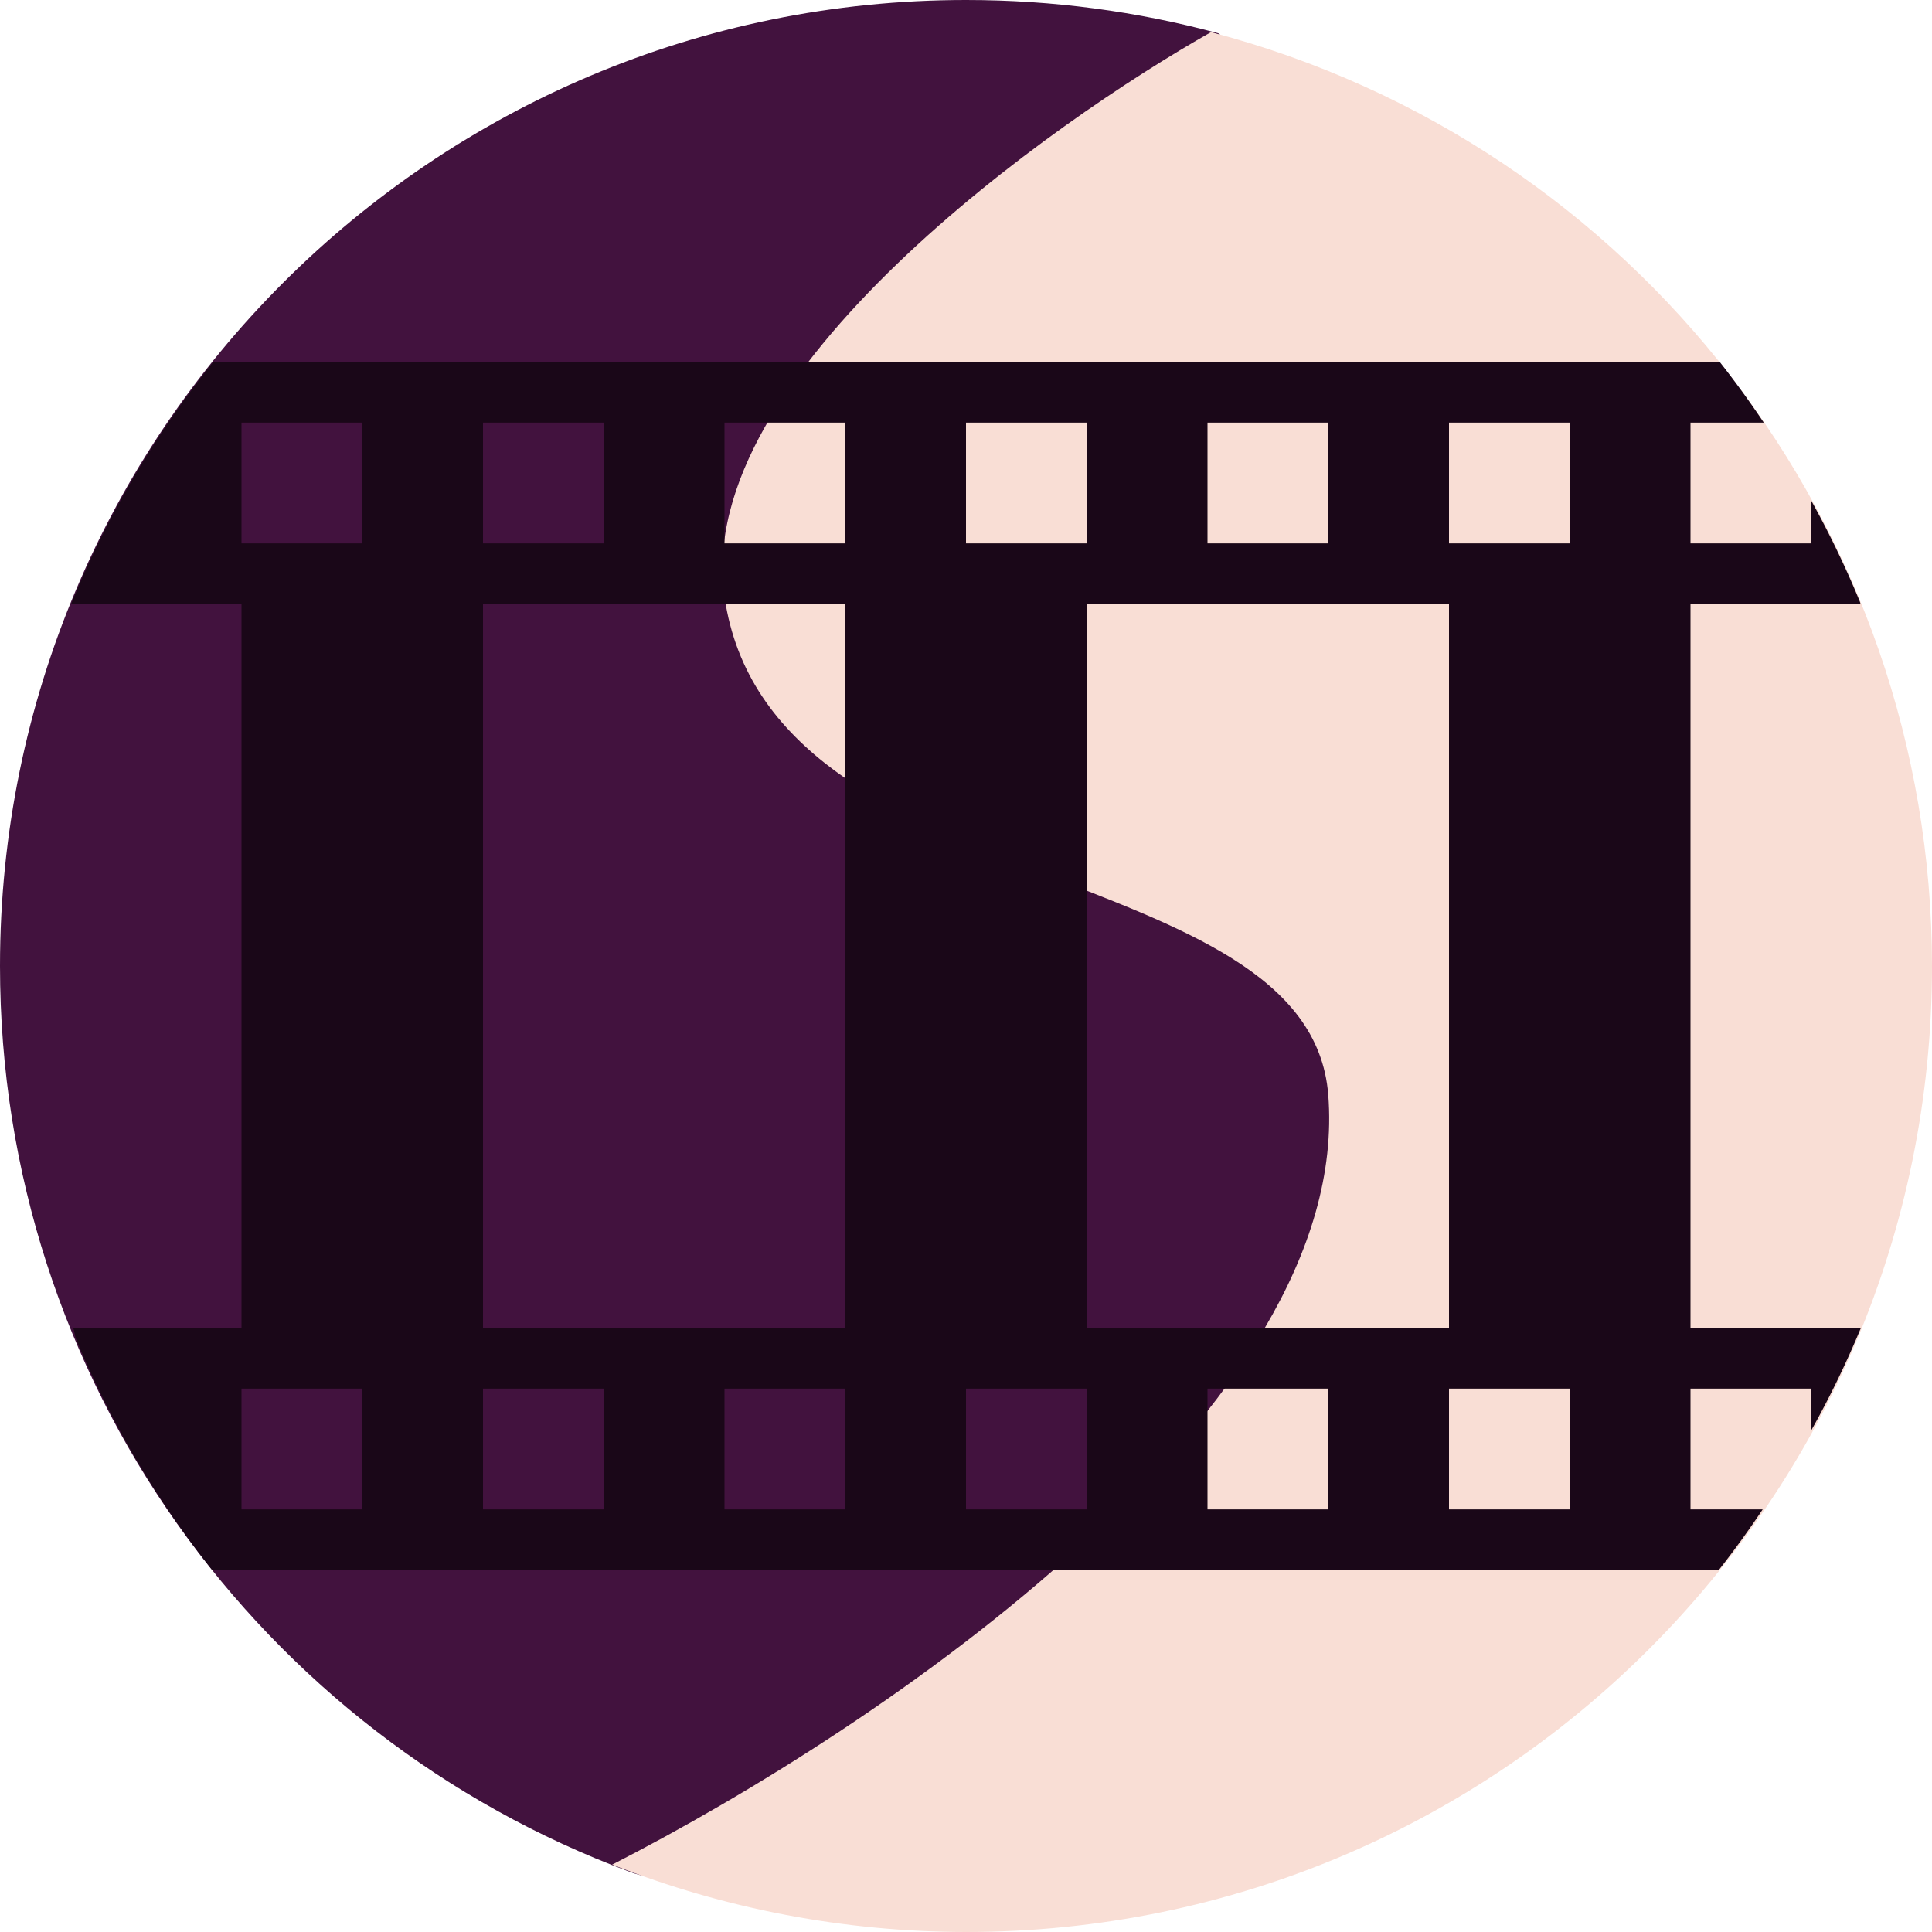 <svg xmlns="http://www.w3.org/2000/svg" width="16" height="16" version="1.1">
 <path style="fill:#42123e" d="M 8,0 C 3.582,0 0,3.582 0,8 c 0,3.439 2.17,6.372 5.216,7.502 0.867,0.322 1.675,-0.947 2.654,-0.947 4.418,0 7.396,-2.094 7.396,-6.512 0,-3.564 -1.726,-5.785 -4.946,-6.82 C 10.2,1.184 10.208,0.307 10.084,0.274 9.42,0.095 8.721,0 8,0 Z"/>
 <path style="fill:#f9ded5" d="M 10.029,0.266 C 8.737,0.996 5.733,3.095 6,4.942 c 0.369,2.557 4.843,2.124 5,4.125 C 11.204,11.665 7.307,14.298 5.07,15.442 6.003,15.81 6.997,15.999 8,16 c 4.418,0 8,-3.582 8,-8 -0.002,-3.635 -2.455,-6.812 -5.971,-7.734 z"/>
 <path style="fill:#1a0718" d="M 1.764 3 A 8 8 0 0 0 0.59 5 L 2 5 L 2 11 L 0.607 11 C 0.613 11.014 0.621 11.066 0.627 11.084 A 8 8 0 0 0 1.756 13 L 3.199 13 L 7.199 13 L 8.801 13 L 12.801 13 L 14.236 13 A 8 8 0 0 0 14.598 12.5 L 14 12.5 L 14 11.5 L 15 11.5 L 15 11.846 A 8 8 0 0 0 15.41 11 L 14 11 L 14 5 L 15.408 5 C 15.407 4.998 15.405 4.989 15.404 4.986 A 8 8 0 0 0 15 4.146 L 15 4.5 L 14 4.5 L 14 3.5 L 14.607 3.5 A 8 8 0 0 0 14.244 3 L 1.764 3 z M 2 3.5 L 3 3.5 L 3 4.5 L 2 4.5 L 2 3.5 z M 4 3.5 L 5 3.5 L 5 4.5 L 4 4.5 L 4 3.5 z M 6 3.5 L 7 3.5 L 7 4.5 L 6 4.5 L 6 3.5 z M 8 3.5 L 9 3.5 L 9 4.5 L 8 4.5 L 8 3.5 z M 10 3.5 L 11 3.5 L 11 4.5 L 10 4.5 L 10 3.5 z M 12 3.5 L 13 3.5 L 13 4.5 L 12 4.5 L 12 3.5 z M 4 5 L 7 5 L 7 11 L 4 11 L 4 5 z M 9 5 L 12 5 L 12 11 L 9 11 L 9 5 z M 2 11.5 L 3 11.5 L 3 12.5 L 2 12.5 L 2 11.5 z M 4 11.5 L 5 11.5 L 5 12.5 L 4 12.5 L 4 11.5 z M 6 11.5 L 7 11.5 L 7 12.5 L 6 12.5 L 6 11.5 z M 8 11.5 L 9 11.5 L 9 12.5 L 8 12.5 L 8 11.5 z M 10 11.5 L 11 11.5 L 11 12.5 L 10 12.5 L 10 11.5 z M 12 11.5 L 13 11.5 L 13 12.5 L 12 12.5 L 12 11.5 z"/>
</svg>
